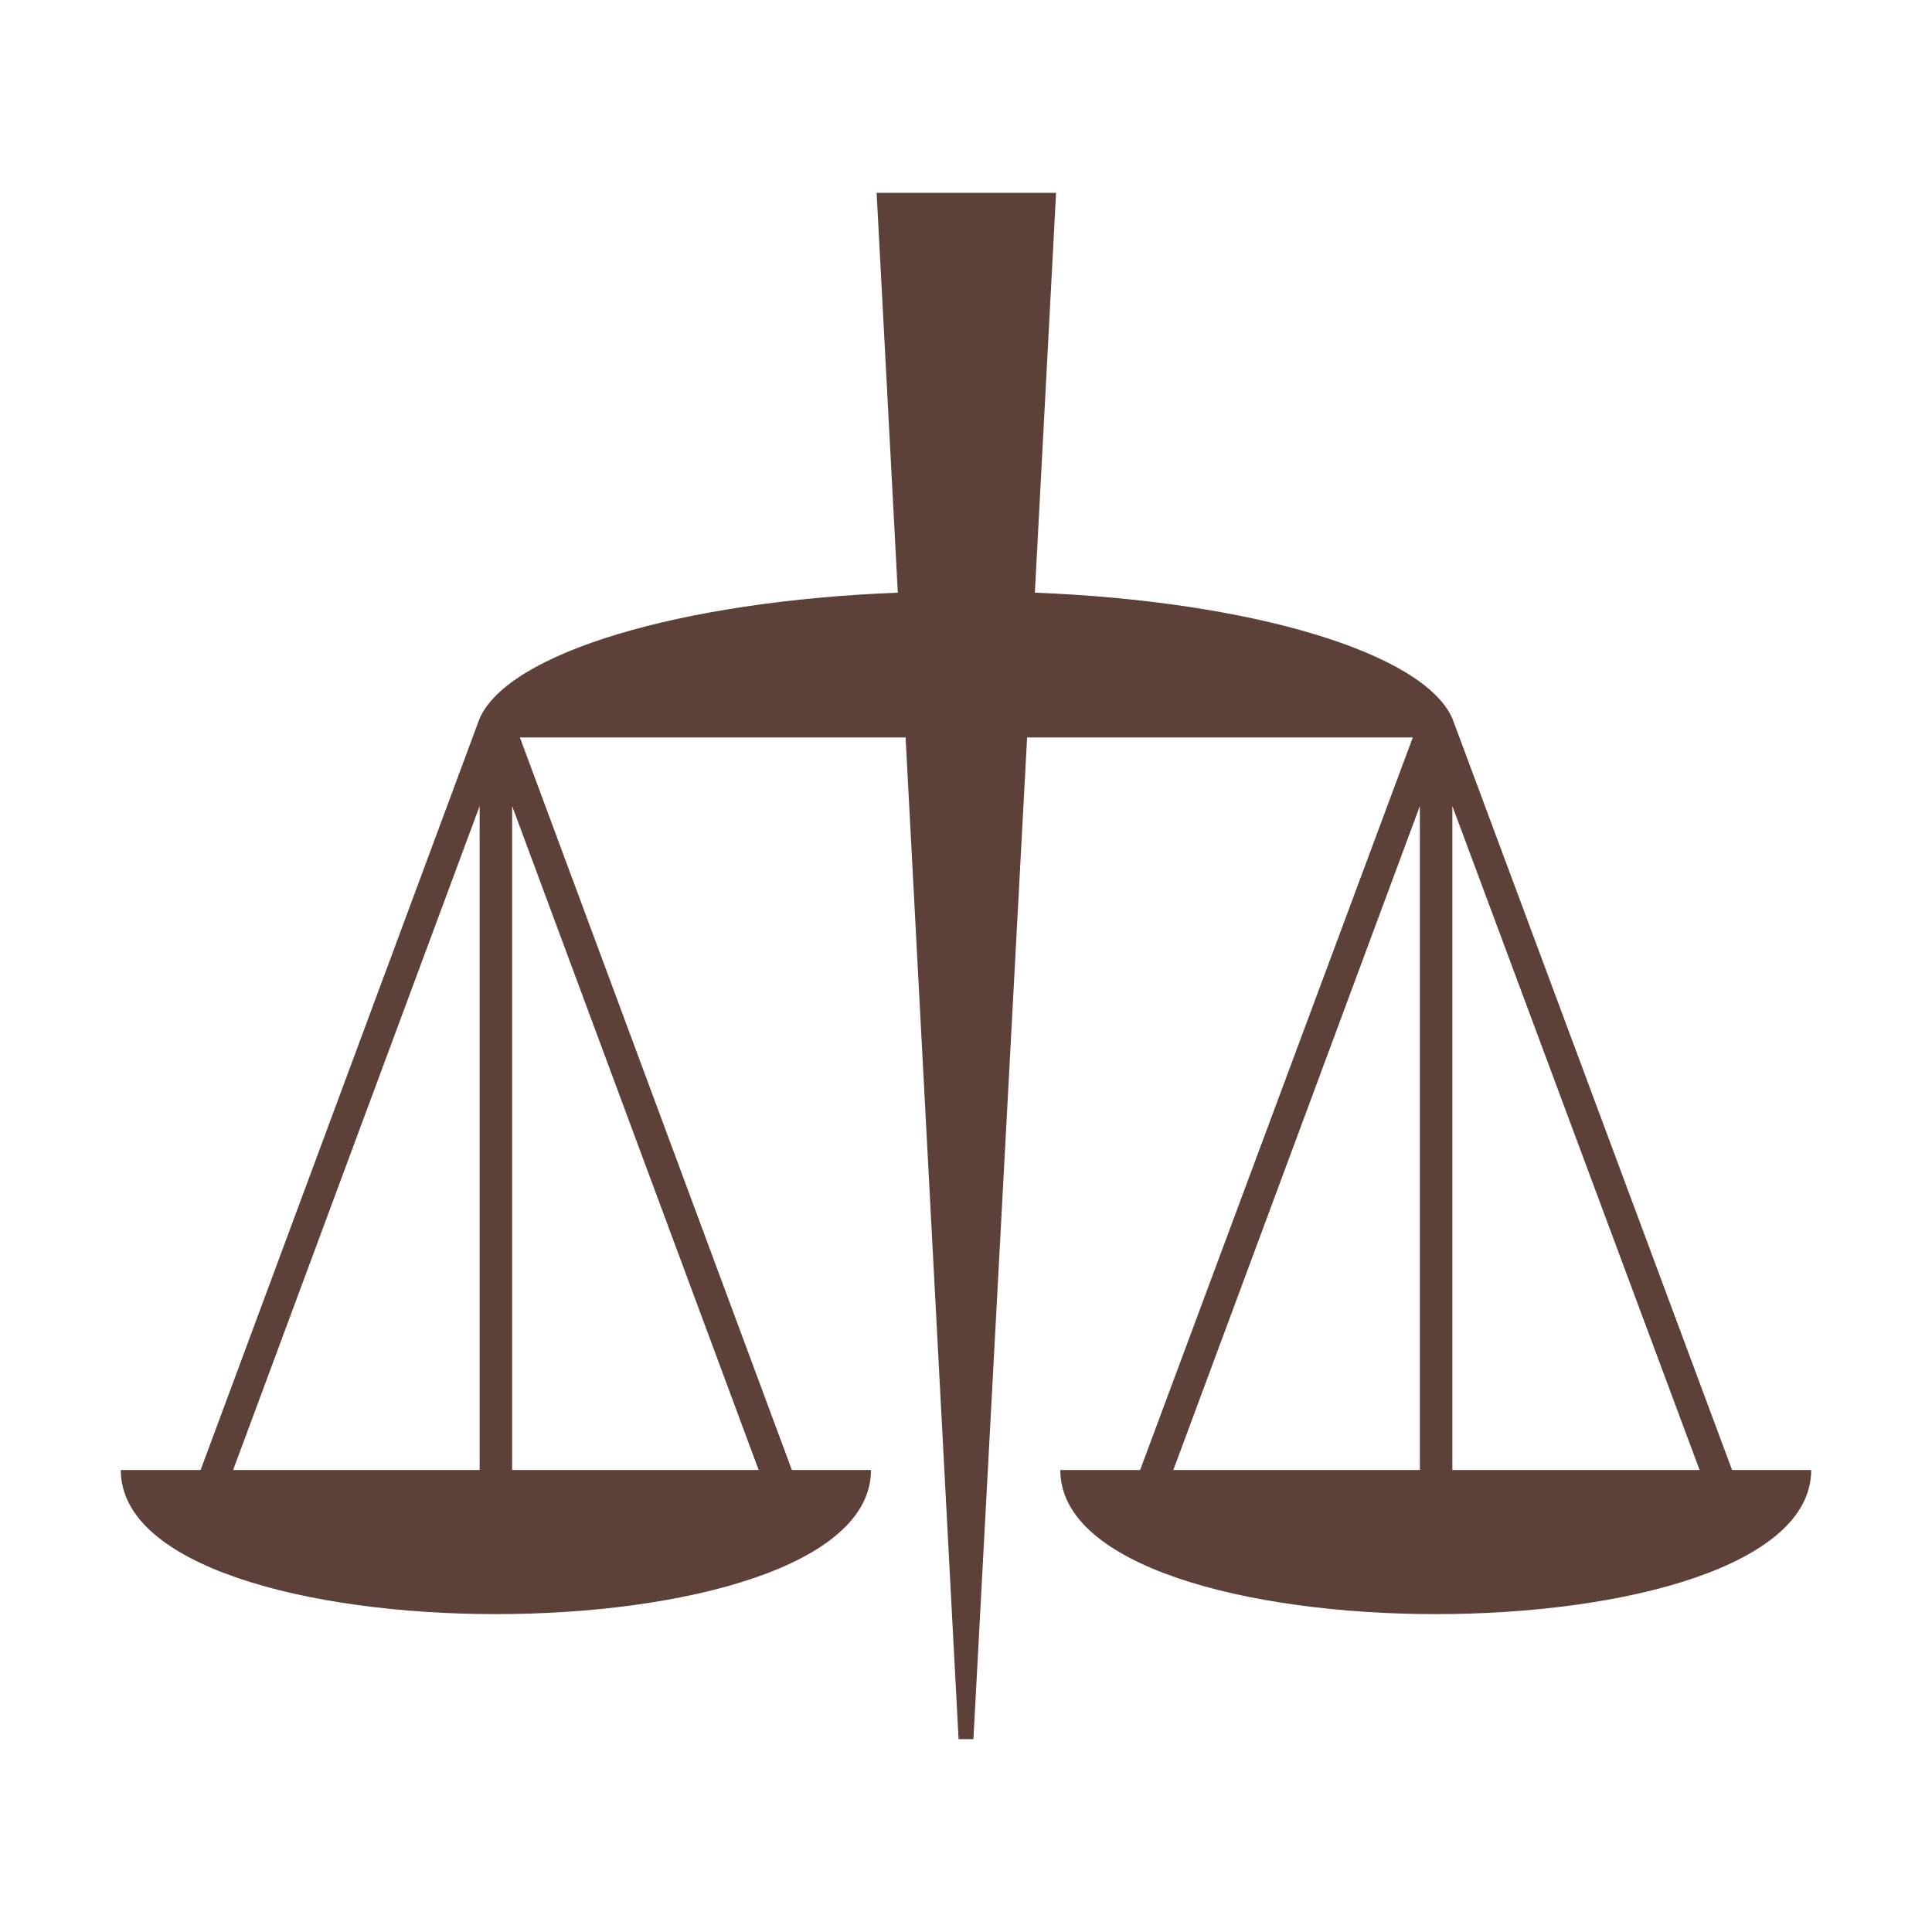<svg xmlns="http://www.w3.org/2000/svg" xml:space="preserve" width="120.65mm" height="120.65mm" version="1.1"
  style="fill-rule:evenodd"
viewBox="0 0 2735 2735"
 xmlns:xlink="http://www.w3.org/1999/xlink">
 <defs>
  <style type="text/css">
   <![CDATA[
    .fil0 {fill:none}
    .fil1 {fill:#5D4037}
   ]]>
  </style>
 </defs>
 <g>
  <rect class="fil0" transform="matrix(2.64845E-014 1 1 -2.64845E-014 0 0)" width="2735" height="2735"/>
  <path class="fil1" d="M2564 2081c0,272 -1063,272 -1063,0l113 0 386 -1037 -546 0 -76 1418 -21 0 -75 -1418 -546 0 385 1037 112 0c0,272 -1062,272 -1062,0l113 0 395 -1064c41,-93 284,-166 592,-178l-30 -566 254 0 -30 566c307,12 550,85 591,178l396 1064 112 0 0 0zm-1839 -940l0 940 349 0 -349 -940zm-395 940l349 0 0 -940 -349 940zm1331 0l349 0 0 -940 -349 940zm395 -940l0 940 350 0 -350 -940z"/>
 </g>
</svg>
